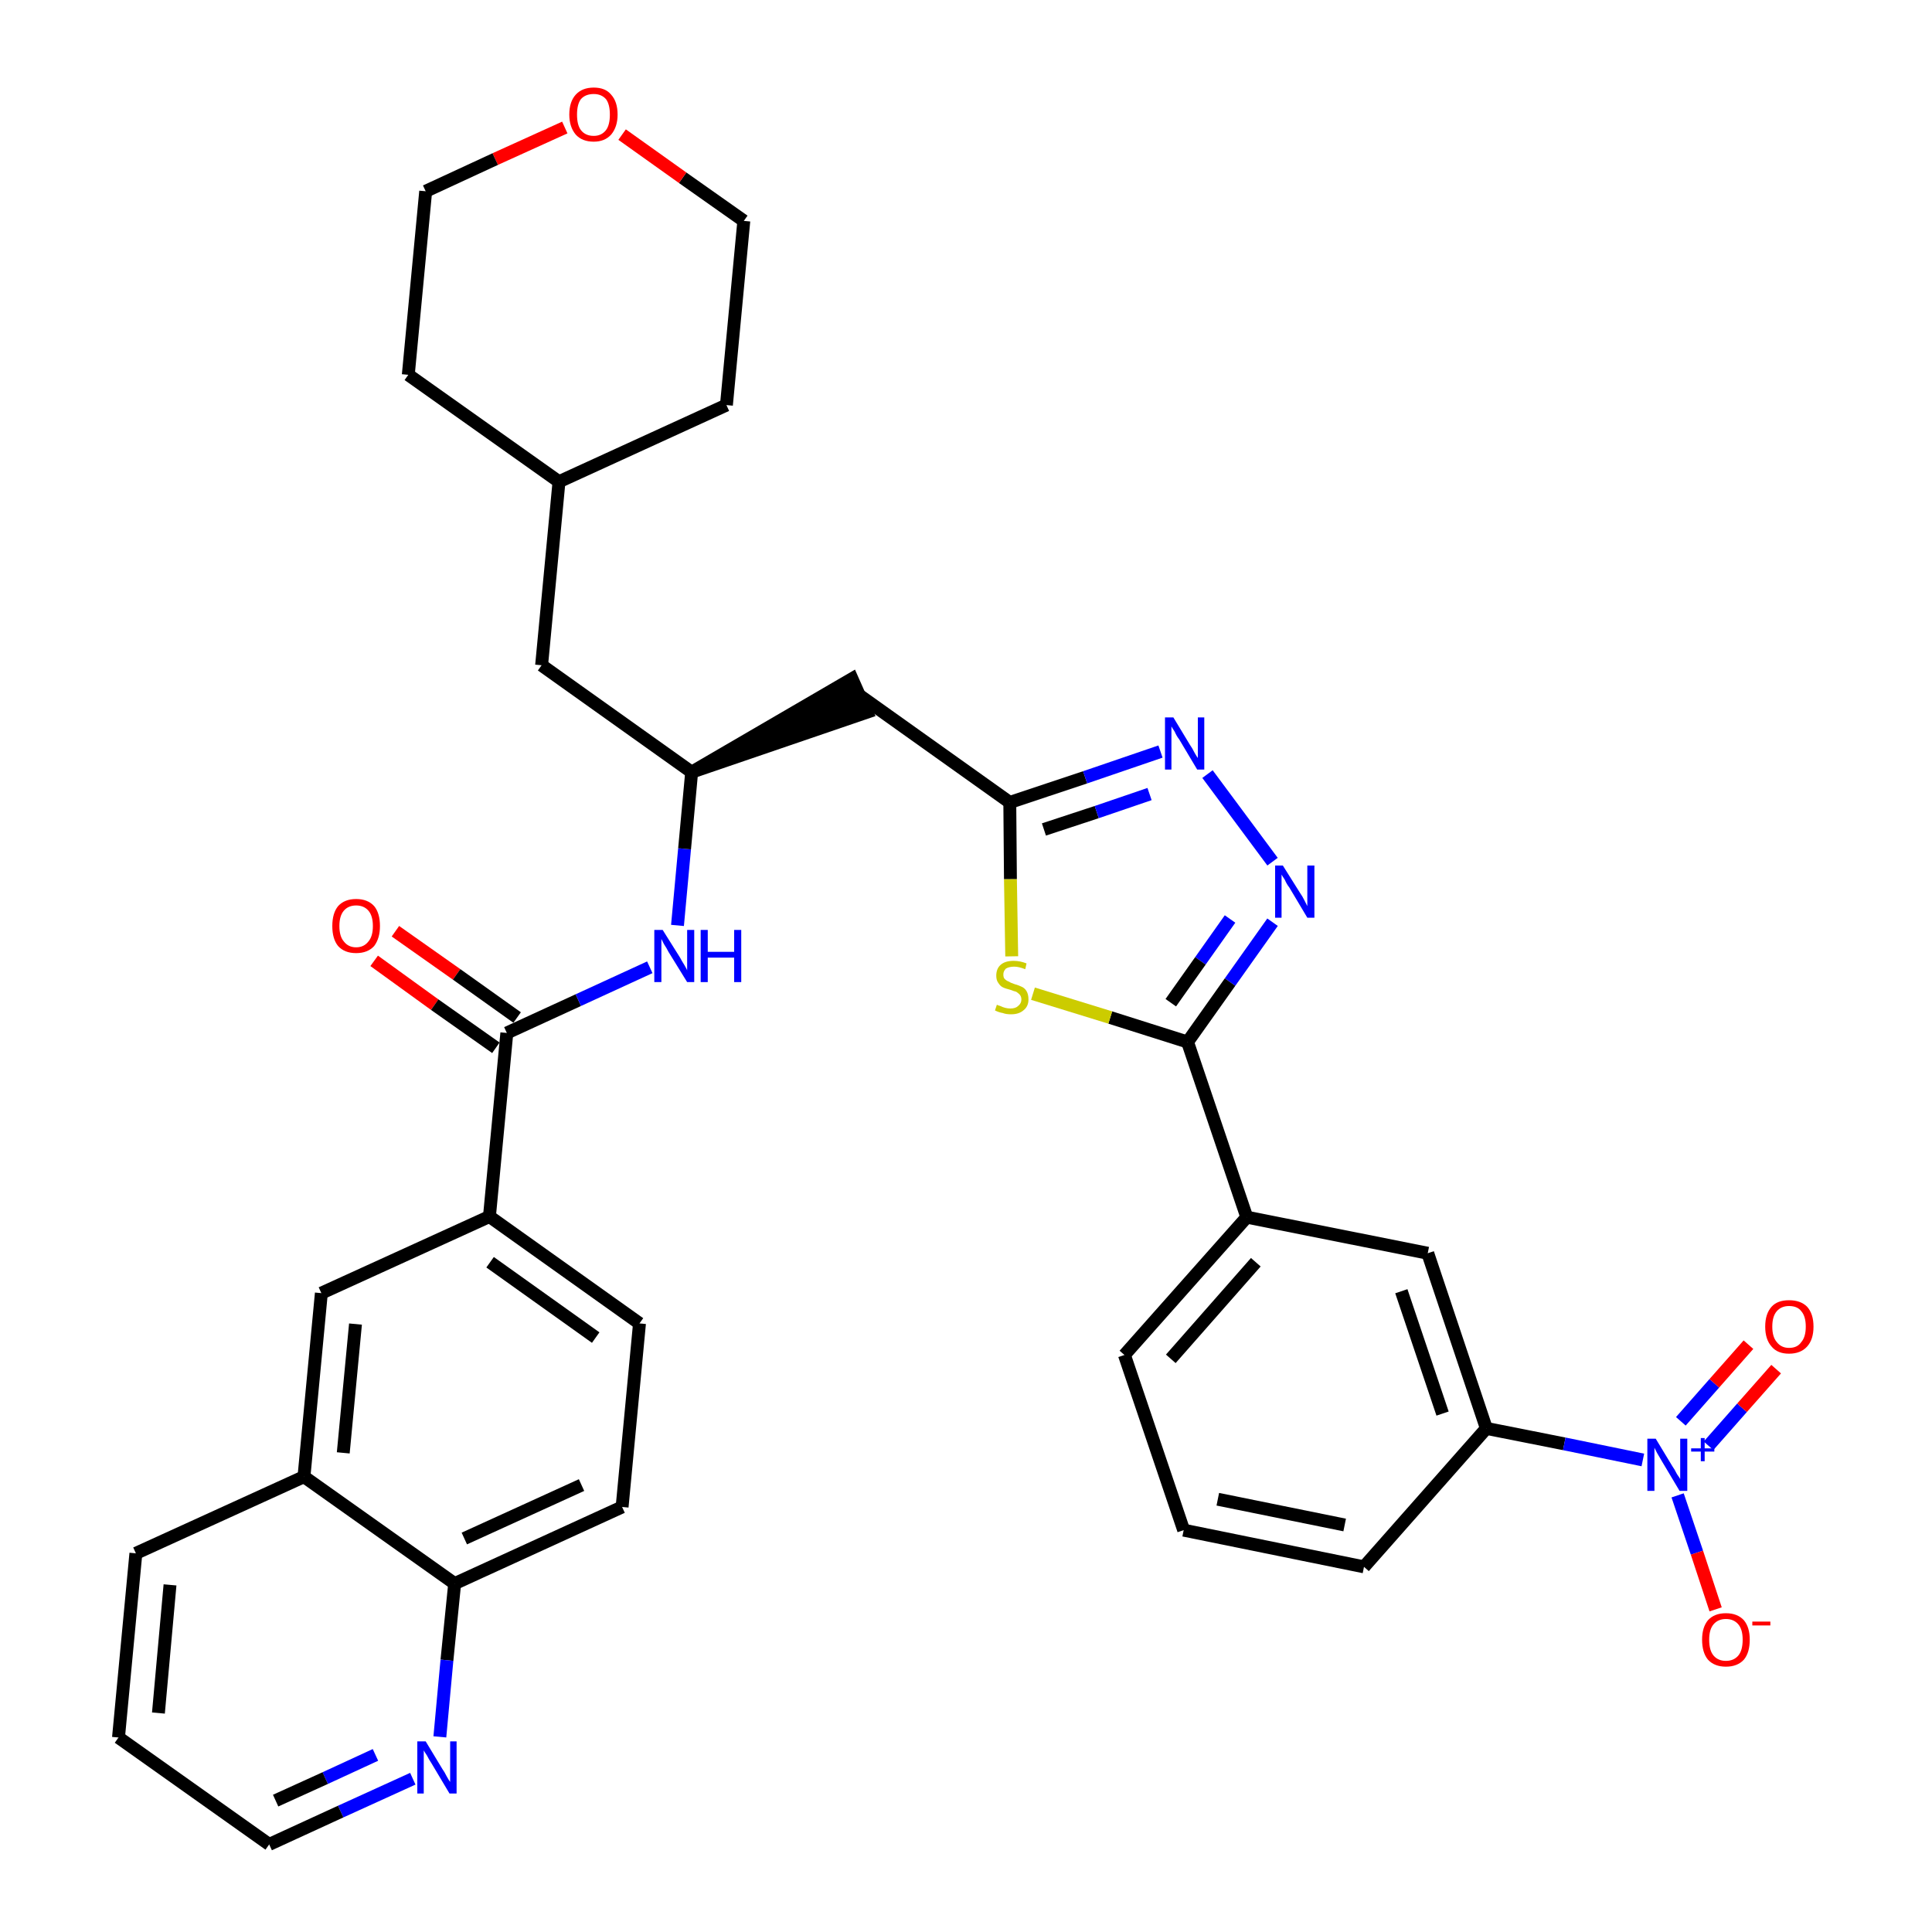 <?xml version='1.0' encoding='iso-8859-1'?>
<svg version='1.1' baseProfile='full'
              xmlns='http://www.w3.org/2000/svg'
                      xmlns:rdkit='http://www.rdkit.org/xml'
                      xmlns:xlink='http://www.w3.org/1999/xlink'
                  xml:space='preserve'
width='300px' height='300px' viewBox='0 0 300 300'>
<!-- END OF HEADER -->
<path class='bond-0 atom-0 atom-1' d='M 58.1,149.2 L 67.5,156.0' style='fill:none;fill-rule:evenodd;stroke:#FF0000;stroke-width:2.0px;stroke-linecap:butt;stroke-linejoin:miter;stroke-opacity:1' />
<path class='bond-0 atom-0 atom-1' d='M 67.5,156.0 L 77.0,162.7' style='fill:none;fill-rule:evenodd;stroke:#000000;stroke-width:2.0px;stroke-linecap:butt;stroke-linejoin:miter;stroke-opacity:1' />
<path class='bond-0 atom-0 atom-1' d='M 61.4,144.6 L 70.9,151.3' style='fill:none;fill-rule:evenodd;stroke:#FF0000;stroke-width:2.0px;stroke-linecap:butt;stroke-linejoin:miter;stroke-opacity:1' />
<path class='bond-0 atom-0 atom-1' d='M 70.9,151.3 L 80.3,158.0' style='fill:none;fill-rule:evenodd;stroke:#000000;stroke-width:2.0px;stroke-linecap:butt;stroke-linejoin:miter;stroke-opacity:1' />
<path class='bond-1 atom-1 atom-2' d='M 78.7,160.4 L 89.8,155.3' style='fill:none;fill-rule:evenodd;stroke:#000000;stroke-width:2.0px;stroke-linecap:butt;stroke-linejoin:miter;stroke-opacity:1' />
<path class='bond-1 atom-1 atom-2' d='M 89.8,155.3 L 100.9,150.2' style='fill:none;fill-rule:evenodd;stroke:#0000FF;stroke-width:2.0px;stroke-linecap:butt;stroke-linejoin:miter;stroke-opacity:1' />
<path class='bond-25 atom-1 atom-26' d='M 78.7,160.4 L 76.0,188.9' style='fill:none;fill-rule:evenodd;stroke:#000000;stroke-width:2.0px;stroke-linecap:butt;stroke-linejoin:miter;stroke-opacity:1' />
<path class='bond-2 atom-2 atom-3' d='M 105.2,143.7 L 106.3,131.8' style='fill:none;fill-rule:evenodd;stroke:#0000FF;stroke-width:2.0px;stroke-linecap:butt;stroke-linejoin:miter;stroke-opacity:1' />
<path class='bond-2 atom-2 atom-3' d='M 106.3,131.8 L 107.4,119.9' style='fill:none;fill-rule:evenodd;stroke:#000000;stroke-width:2.0px;stroke-linecap:butt;stroke-linejoin:miter;stroke-opacity:1' />
<path class='bond-3 atom-3 atom-4' d='M 107.4,119.9 L 134.6,110.6 L 132.3,105.4 Z' style='fill:#000000;fill-rule:evenodd;fill-opacity:1;stroke:#000000;stroke-width:2.0px;stroke-linecap:butt;stroke-linejoin:miter;stroke-opacity:1;' />
<path class='bond-18 atom-3 atom-19' d='M 107.4,119.9 L 84.1,103.3' style='fill:none;fill-rule:evenodd;stroke:#000000;stroke-width:2.0px;stroke-linecap:butt;stroke-linejoin:miter;stroke-opacity:1' />
<path class='bond-4 atom-4 atom-5' d='M 133.5,108.0 L 156.8,124.6' style='fill:none;fill-rule:evenodd;stroke:#000000;stroke-width:2.0px;stroke-linecap:butt;stroke-linejoin:miter;stroke-opacity:1' />
<path class='bond-5 atom-5 atom-6' d='M 156.8,124.6 L 168.5,120.7' style='fill:none;fill-rule:evenodd;stroke:#000000;stroke-width:2.0px;stroke-linecap:butt;stroke-linejoin:miter;stroke-opacity:1' />
<path class='bond-5 atom-5 atom-6' d='M 168.5,120.7 L 180.2,116.7' style='fill:none;fill-rule:evenodd;stroke:#0000FF;stroke-width:2.0px;stroke-linecap:butt;stroke-linejoin:miter;stroke-opacity:1' />
<path class='bond-5 atom-5 atom-6' d='M 162.1,128.8 L 170.3,126.1' style='fill:none;fill-rule:evenodd;stroke:#000000;stroke-width:2.0px;stroke-linecap:butt;stroke-linejoin:miter;stroke-opacity:1' />
<path class='bond-5 atom-5 atom-6' d='M 170.3,126.1 L 178.5,123.3' style='fill:none;fill-rule:evenodd;stroke:#0000FF;stroke-width:2.0px;stroke-linecap:butt;stroke-linejoin:miter;stroke-opacity:1' />
<path class='bond-35 atom-18 atom-5' d='M 157.1,148.5 L 156.9,136.5' style='fill:none;fill-rule:evenodd;stroke:#CCCC00;stroke-width:2.0px;stroke-linecap:butt;stroke-linejoin:miter;stroke-opacity:1' />
<path class='bond-35 atom-18 atom-5' d='M 156.9,136.5 L 156.8,124.6' style='fill:none;fill-rule:evenodd;stroke:#000000;stroke-width:2.0px;stroke-linecap:butt;stroke-linejoin:miter;stroke-opacity:1' />
<path class='bond-6 atom-6 atom-7' d='M 187.5,120.2 L 197.6,133.8' style='fill:none;fill-rule:evenodd;stroke:#0000FF;stroke-width:2.0px;stroke-linecap:butt;stroke-linejoin:miter;stroke-opacity:1' />
<path class='bond-7 atom-7 atom-8' d='M 197.6,143.2 L 191.0,152.5' style='fill:none;fill-rule:evenodd;stroke:#0000FF;stroke-width:2.0px;stroke-linecap:butt;stroke-linejoin:miter;stroke-opacity:1' />
<path class='bond-7 atom-7 atom-8' d='M 191.0,152.5 L 184.4,161.8' style='fill:none;fill-rule:evenodd;stroke:#000000;stroke-width:2.0px;stroke-linecap:butt;stroke-linejoin:miter;stroke-opacity:1' />
<path class='bond-7 atom-7 atom-8' d='M 191.0,142.7 L 186.4,149.2' style='fill:none;fill-rule:evenodd;stroke:#0000FF;stroke-width:2.0px;stroke-linecap:butt;stroke-linejoin:miter;stroke-opacity:1' />
<path class='bond-7 atom-7 atom-8' d='M 186.4,149.2 L 181.8,155.7' style='fill:none;fill-rule:evenodd;stroke:#000000;stroke-width:2.0px;stroke-linecap:butt;stroke-linejoin:miter;stroke-opacity:1' />
<path class='bond-8 atom-8 atom-9' d='M 184.4,161.8 L 193.6,189.0' style='fill:none;fill-rule:evenodd;stroke:#000000;stroke-width:2.0px;stroke-linecap:butt;stroke-linejoin:miter;stroke-opacity:1' />
<path class='bond-17 atom-8 atom-18' d='M 184.4,161.8 L 172.4,158.0' style='fill:none;fill-rule:evenodd;stroke:#000000;stroke-width:2.0px;stroke-linecap:butt;stroke-linejoin:miter;stroke-opacity:1' />
<path class='bond-17 atom-8 atom-18' d='M 172.4,158.0 L 160.4,154.3' style='fill:none;fill-rule:evenodd;stroke:#CCCC00;stroke-width:2.0px;stroke-linecap:butt;stroke-linejoin:miter;stroke-opacity:1' />
<path class='bond-9 atom-9 atom-10' d='M 193.6,189.0 L 174.6,210.4' style='fill:none;fill-rule:evenodd;stroke:#000000;stroke-width:2.0px;stroke-linecap:butt;stroke-linejoin:miter;stroke-opacity:1' />
<path class='bond-9 atom-9 atom-10' d='M 195.0,196.0 L 181.8,211.0' style='fill:none;fill-rule:evenodd;stroke:#000000;stroke-width:2.0px;stroke-linecap:butt;stroke-linejoin:miter;stroke-opacity:1' />
<path class='bond-38 atom-17 atom-9' d='M 221.7,194.6 L 193.6,189.0' style='fill:none;fill-rule:evenodd;stroke:#000000;stroke-width:2.0px;stroke-linecap:butt;stroke-linejoin:miter;stroke-opacity:1' />
<path class='bond-10 atom-10 atom-11' d='M 174.6,210.4 L 183.8,237.6' style='fill:none;fill-rule:evenodd;stroke:#000000;stroke-width:2.0px;stroke-linecap:butt;stroke-linejoin:miter;stroke-opacity:1' />
<path class='bond-11 atom-11 atom-12' d='M 183.8,237.6 L 211.8,243.3' style='fill:none;fill-rule:evenodd;stroke:#000000;stroke-width:2.0px;stroke-linecap:butt;stroke-linejoin:miter;stroke-opacity:1' />
<path class='bond-11 atom-11 atom-12' d='M 189.1,232.8 L 208.8,236.8' style='fill:none;fill-rule:evenodd;stroke:#000000;stroke-width:2.0px;stroke-linecap:butt;stroke-linejoin:miter;stroke-opacity:1' />
<path class='bond-12 atom-12 atom-13' d='M 211.8,243.3 L 230.8,221.8' style='fill:none;fill-rule:evenodd;stroke:#000000;stroke-width:2.0px;stroke-linecap:butt;stroke-linejoin:miter;stroke-opacity:1' />
<path class='bond-13 atom-13 atom-14' d='M 230.8,221.8 L 242.9,224.2' style='fill:none;fill-rule:evenodd;stroke:#000000;stroke-width:2.0px;stroke-linecap:butt;stroke-linejoin:miter;stroke-opacity:1' />
<path class='bond-13 atom-13 atom-14' d='M 242.9,224.2 L 255.1,226.7' style='fill:none;fill-rule:evenodd;stroke:#0000FF;stroke-width:2.0px;stroke-linecap:butt;stroke-linejoin:miter;stroke-opacity:1' />
<path class='bond-16 atom-13 atom-17' d='M 230.8,221.8 L 221.7,194.6' style='fill:none;fill-rule:evenodd;stroke:#000000;stroke-width:2.0px;stroke-linecap:butt;stroke-linejoin:miter;stroke-opacity:1' />
<path class='bond-16 atom-13 atom-17' d='M 224.0,219.5 L 217.6,200.5' style='fill:none;fill-rule:evenodd;stroke:#000000;stroke-width:2.0px;stroke-linecap:butt;stroke-linejoin:miter;stroke-opacity:1' />
<path class='bond-14 atom-14 atom-15' d='M 265.3,224.5 L 270.5,218.6' style='fill:none;fill-rule:evenodd;stroke:#0000FF;stroke-width:2.0px;stroke-linecap:butt;stroke-linejoin:miter;stroke-opacity:1' />
<path class='bond-14 atom-14 atom-15' d='M 270.5,218.6 L 275.8,212.6' style='fill:none;fill-rule:evenodd;stroke:#FF0000;stroke-width:2.0px;stroke-linecap:butt;stroke-linejoin:miter;stroke-opacity:1' />
<path class='bond-14 atom-14 atom-15' d='M 261.0,220.7 L 266.2,214.8' style='fill:none;fill-rule:evenodd;stroke:#0000FF;stroke-width:2.0px;stroke-linecap:butt;stroke-linejoin:miter;stroke-opacity:1' />
<path class='bond-14 atom-14 atom-15' d='M 266.2,214.8 L 271.5,208.8' style='fill:none;fill-rule:evenodd;stroke:#FF0000;stroke-width:2.0px;stroke-linecap:butt;stroke-linejoin:miter;stroke-opacity:1' />
<path class='bond-15 atom-14 atom-16' d='M 260.5,232.2 L 263.5,241.1' style='fill:none;fill-rule:evenodd;stroke:#0000FF;stroke-width:2.0px;stroke-linecap:butt;stroke-linejoin:miter;stroke-opacity:1' />
<path class='bond-15 atom-14 atom-16' d='M 263.5,241.1 L 266.4,249.9' style='fill:none;fill-rule:evenodd;stroke:#FF0000;stroke-width:2.0px;stroke-linecap:butt;stroke-linejoin:miter;stroke-opacity:1' />
<path class='bond-19 atom-19 atom-20' d='M 84.1,103.3 L 86.8,74.8' style='fill:none;fill-rule:evenodd;stroke:#000000;stroke-width:2.0px;stroke-linecap:butt;stroke-linejoin:miter;stroke-opacity:1' />
<path class='bond-20 atom-20 atom-21' d='M 86.8,74.8 L 112.8,62.9' style='fill:none;fill-rule:evenodd;stroke:#000000;stroke-width:2.0px;stroke-linecap:butt;stroke-linejoin:miter;stroke-opacity:1' />
<path class='bond-36 atom-25 atom-20' d='M 63.4,58.2 L 86.8,74.8' style='fill:none;fill-rule:evenodd;stroke:#000000;stroke-width:2.0px;stroke-linecap:butt;stroke-linejoin:miter;stroke-opacity:1' />
<path class='bond-21 atom-21 atom-22' d='M 112.8,62.9 L 115.5,34.3' style='fill:none;fill-rule:evenodd;stroke:#000000;stroke-width:2.0px;stroke-linecap:butt;stroke-linejoin:miter;stroke-opacity:1' />
<path class='bond-22 atom-22 atom-23' d='M 115.5,34.3 L 106.0,27.6' style='fill:none;fill-rule:evenodd;stroke:#000000;stroke-width:2.0px;stroke-linecap:butt;stroke-linejoin:miter;stroke-opacity:1' />
<path class='bond-22 atom-22 atom-23' d='M 106.0,27.6 L 96.6,20.9' style='fill:none;fill-rule:evenodd;stroke:#FF0000;stroke-width:2.0px;stroke-linecap:butt;stroke-linejoin:miter;stroke-opacity:1' />
<path class='bond-23 atom-23 atom-24' d='M 87.7,19.8 L 76.9,24.7' style='fill:none;fill-rule:evenodd;stroke:#FF0000;stroke-width:2.0px;stroke-linecap:butt;stroke-linejoin:miter;stroke-opacity:1' />
<path class='bond-23 atom-23 atom-24' d='M 76.9,24.7 L 66.1,29.7' style='fill:none;fill-rule:evenodd;stroke:#000000;stroke-width:2.0px;stroke-linecap:butt;stroke-linejoin:miter;stroke-opacity:1' />
<path class='bond-24 atom-24 atom-25' d='M 66.1,29.7 L 63.4,58.2' style='fill:none;fill-rule:evenodd;stroke:#000000;stroke-width:2.0px;stroke-linecap:butt;stroke-linejoin:miter;stroke-opacity:1' />
<path class='bond-26 atom-26 atom-27' d='M 76.0,188.9 L 99.3,205.5' style='fill:none;fill-rule:evenodd;stroke:#000000;stroke-width:2.0px;stroke-linecap:butt;stroke-linejoin:miter;stroke-opacity:1' />
<path class='bond-26 atom-26 atom-27' d='M 76.1,196.0 L 92.5,207.7' style='fill:none;fill-rule:evenodd;stroke:#000000;stroke-width:2.0px;stroke-linecap:butt;stroke-linejoin:miter;stroke-opacity:1' />
<path class='bond-37 atom-35 atom-26' d='M 49.9,200.8 L 76.0,188.9' style='fill:none;fill-rule:evenodd;stroke:#000000;stroke-width:2.0px;stroke-linecap:butt;stroke-linejoin:miter;stroke-opacity:1' />
<path class='bond-27 atom-27 atom-28' d='M 99.3,205.5 L 96.6,234.0' style='fill:none;fill-rule:evenodd;stroke:#000000;stroke-width:2.0px;stroke-linecap:butt;stroke-linejoin:miter;stroke-opacity:1' />
<path class='bond-28 atom-28 atom-29' d='M 96.6,234.0 L 70.6,245.9' style='fill:none;fill-rule:evenodd;stroke:#000000;stroke-width:2.0px;stroke-linecap:butt;stroke-linejoin:miter;stroke-opacity:1' />
<path class='bond-28 atom-28 atom-29' d='M 90.3,230.6 L 72.1,238.9' style='fill:none;fill-rule:evenodd;stroke:#000000;stroke-width:2.0px;stroke-linecap:butt;stroke-linejoin:miter;stroke-opacity:1' />
<path class='bond-29 atom-29 atom-30' d='M 70.6,245.9 L 69.4,257.8' style='fill:none;fill-rule:evenodd;stroke:#000000;stroke-width:2.0px;stroke-linecap:butt;stroke-linejoin:miter;stroke-opacity:1' />
<path class='bond-29 atom-29 atom-30' d='M 69.4,257.8 L 68.3,269.7' style='fill:none;fill-rule:evenodd;stroke:#0000FF;stroke-width:2.0px;stroke-linecap:butt;stroke-linejoin:miter;stroke-opacity:1' />
<path class='bond-39 atom-34 atom-29' d='M 47.2,229.3 L 70.6,245.9' style='fill:none;fill-rule:evenodd;stroke:#000000;stroke-width:2.0px;stroke-linecap:butt;stroke-linejoin:miter;stroke-opacity:1' />
<path class='bond-30 atom-30 atom-31' d='M 64.1,276.2 L 52.9,281.3' style='fill:none;fill-rule:evenodd;stroke:#0000FF;stroke-width:2.0px;stroke-linecap:butt;stroke-linejoin:miter;stroke-opacity:1' />
<path class='bond-30 atom-30 atom-31' d='M 52.9,281.3 L 41.8,286.4' style='fill:none;fill-rule:evenodd;stroke:#000000;stroke-width:2.0px;stroke-linecap:butt;stroke-linejoin:miter;stroke-opacity:1' />
<path class='bond-30 atom-30 atom-31' d='M 58.3,272.5 L 50.5,276.1' style='fill:none;fill-rule:evenodd;stroke:#0000FF;stroke-width:2.0px;stroke-linecap:butt;stroke-linejoin:miter;stroke-opacity:1' />
<path class='bond-30 atom-30 atom-31' d='M 50.5,276.1 L 42.8,279.6' style='fill:none;fill-rule:evenodd;stroke:#000000;stroke-width:2.0px;stroke-linecap:butt;stroke-linejoin:miter;stroke-opacity:1' />
<path class='bond-31 atom-31 atom-32' d='M 41.8,286.4 L 18.4,269.8' style='fill:none;fill-rule:evenodd;stroke:#000000;stroke-width:2.0px;stroke-linecap:butt;stroke-linejoin:miter;stroke-opacity:1' />
<path class='bond-32 atom-32 atom-33' d='M 18.4,269.8 L 21.1,241.2' style='fill:none;fill-rule:evenodd;stroke:#000000;stroke-width:2.0px;stroke-linecap:butt;stroke-linejoin:miter;stroke-opacity:1' />
<path class='bond-32 atom-32 atom-33' d='M 24.6,266.0 L 26.4,246.1' style='fill:none;fill-rule:evenodd;stroke:#000000;stroke-width:2.0px;stroke-linecap:butt;stroke-linejoin:miter;stroke-opacity:1' />
<path class='bond-33 atom-33 atom-34' d='M 21.1,241.2 L 47.2,229.3' style='fill:none;fill-rule:evenodd;stroke:#000000;stroke-width:2.0px;stroke-linecap:butt;stroke-linejoin:miter;stroke-opacity:1' />
<path class='bond-34 atom-34 atom-35' d='M 47.2,229.3 L 49.9,200.8' style='fill:none;fill-rule:evenodd;stroke:#000000;stroke-width:2.0px;stroke-linecap:butt;stroke-linejoin:miter;stroke-opacity:1' />
<path class='bond-34 atom-34 atom-35' d='M 53.3,225.6 L 55.2,205.6' style='fill:none;fill-rule:evenodd;stroke:#000000;stroke-width:2.0px;stroke-linecap:butt;stroke-linejoin:miter;stroke-opacity:1' />
<path  class='atom-0' d='M 51.6 143.8
Q 51.6 141.8, 52.5 140.7
Q 53.5 139.6, 55.3 139.6
Q 57.1 139.6, 58.1 140.7
Q 59.0 141.8, 59.0 143.8
Q 59.0 145.7, 58.1 146.9
Q 57.1 148.0, 55.3 148.0
Q 53.5 148.0, 52.5 146.9
Q 51.6 145.8, 51.6 143.8
M 55.3 147.1
Q 56.5 147.1, 57.2 146.2
Q 57.9 145.4, 57.9 143.8
Q 57.9 142.2, 57.2 141.4
Q 56.5 140.6, 55.3 140.6
Q 54.1 140.6, 53.4 141.4
Q 52.7 142.2, 52.7 143.8
Q 52.7 145.4, 53.4 146.2
Q 54.1 147.1, 55.3 147.1
' fill='#FF0000'/>
<path  class='atom-2' d='M 102.9 144.4
L 105.6 148.7
Q 105.8 149.1, 106.3 149.9
Q 106.7 150.6, 106.7 150.7
L 106.7 144.4
L 107.8 144.4
L 107.8 152.5
L 106.7 152.5
L 103.8 147.8
Q 103.5 147.2, 103.1 146.6
Q 102.8 146.0, 102.7 145.8
L 102.7 152.5
L 101.6 152.5
L 101.6 144.4
L 102.9 144.4
' fill='#0000FF'/>
<path  class='atom-2' d='M 108.8 144.4
L 109.9 144.4
L 109.9 147.8
L 114.0 147.8
L 114.0 144.4
L 115.1 144.4
L 115.1 152.5
L 114.0 152.5
L 114.0 148.7
L 109.9 148.7
L 109.9 152.5
L 108.8 152.5
L 108.8 144.4
' fill='#0000FF'/>
<path  class='atom-6' d='M 182.2 111.4
L 184.8 115.7
Q 185.1 116.1, 185.5 116.9
Q 185.9 117.6, 186.0 117.7
L 186.0 111.4
L 187.0 111.4
L 187.0 119.5
L 185.9 119.5
L 183.1 114.8
Q 182.7 114.3, 182.4 113.6
Q 182.0 113.0, 181.9 112.8
L 181.9 119.5
L 180.9 119.5
L 180.9 111.4
L 182.2 111.4
' fill='#0000FF'/>
<path  class='atom-7' d='M 199.2 134.4
L 201.9 138.7
Q 202.2 139.1, 202.6 139.9
Q 203.0 140.7, 203.0 140.7
L 203.0 134.4
L 204.1 134.4
L 204.1 142.5
L 203.0 142.5
L 200.2 137.8
Q 199.8 137.3, 199.5 136.6
Q 199.1 136.0, 199.0 135.8
L 199.0 142.5
L 198.0 142.5
L 198.0 134.4
L 199.2 134.4
' fill='#0000FF'/>
<path  class='atom-14' d='M 257.1 223.4
L 259.7 227.7
Q 260.0 228.1, 260.4 228.9
Q 260.9 229.6, 260.9 229.7
L 260.9 223.4
L 262.0 223.4
L 262.0 231.5
L 260.8 231.5
L 258.0 226.8
Q 257.7 226.3, 257.3 225.6
Q 257.0 225.0, 256.9 224.8
L 256.9 231.5
L 255.8 231.5
L 255.8 223.4
L 257.1 223.4
' fill='#0000FF'/>
<path  class='atom-14' d='M 262.6 224.9
L 264.1 224.9
L 264.1 223.3
L 264.7 223.3
L 264.7 224.9
L 266.2 224.9
L 266.2 225.4
L 264.7 225.4
L 264.7 226.9
L 264.1 226.9
L 264.1 225.4
L 262.6 225.4
L 262.6 224.9
' fill='#0000FF'/>
<path  class='atom-15' d='M 274.1 206.0
Q 274.1 204.0, 275.1 202.9
Q 276.0 201.9, 277.8 201.9
Q 279.6 201.9, 280.6 202.9
Q 281.6 204.0, 281.6 206.0
Q 281.6 208.0, 280.6 209.1
Q 279.6 210.2, 277.8 210.2
Q 276.0 210.2, 275.1 209.1
Q 274.1 208.0, 274.1 206.0
M 277.8 209.3
Q 279.1 209.3, 279.7 208.4
Q 280.4 207.6, 280.4 206.0
Q 280.4 204.4, 279.7 203.6
Q 279.1 202.8, 277.8 202.8
Q 276.6 202.8, 275.9 203.6
Q 275.2 204.4, 275.2 206.0
Q 275.2 207.6, 275.9 208.4
Q 276.6 209.3, 277.8 209.3
' fill='#FF0000'/>
<path  class='atom-16' d='M 264.3 254.6
Q 264.3 252.7, 265.2 251.6
Q 266.2 250.5, 268.0 250.5
Q 269.8 250.5, 270.8 251.6
Q 271.7 252.7, 271.7 254.6
Q 271.7 256.6, 270.8 257.7
Q 269.8 258.8, 268.0 258.8
Q 266.2 258.8, 265.2 257.7
Q 264.3 256.6, 264.3 254.6
M 268.0 257.9
Q 269.2 257.9, 269.9 257.1
Q 270.6 256.3, 270.6 254.6
Q 270.6 253.0, 269.9 252.2
Q 269.2 251.4, 268.0 251.4
Q 266.8 251.4, 266.1 252.2
Q 265.4 253.0, 265.4 254.6
Q 265.4 256.3, 266.1 257.1
Q 266.8 257.9, 268.0 257.9
' fill='#FF0000'/>
<path  class='atom-16' d='M 272.1 251.8
L 274.9 251.8
L 274.9 252.4
L 272.1 252.4
L 272.1 251.8
' fill='#FF0000'/>
<path  class='atom-18' d='M 154.8 156.0
Q 154.9 156.1, 155.3 156.2
Q 155.7 156.4, 156.1 156.5
Q 156.5 156.6, 156.9 156.6
Q 157.7 156.6, 158.1 156.2
Q 158.6 155.8, 158.6 155.2
Q 158.6 154.7, 158.3 154.4
Q 158.1 154.2, 157.8 154.0
Q 157.4 153.9, 156.9 153.7
Q 156.1 153.5, 155.7 153.3
Q 155.3 153.1, 155.0 152.6
Q 154.7 152.2, 154.7 151.5
Q 154.7 150.4, 155.4 149.8
Q 156.1 149.2, 157.4 149.2
Q 158.4 149.2, 159.4 149.6
L 159.2 150.5
Q 158.2 150.1, 157.5 150.1
Q 156.7 150.1, 156.2 150.4
Q 155.8 150.8, 155.8 151.3
Q 155.8 151.8, 156.0 152.0
Q 156.3 152.3, 156.6 152.4
Q 156.9 152.6, 157.5 152.8
Q 158.2 153.0, 158.6 153.2
Q 159.1 153.4, 159.4 153.9
Q 159.7 154.4, 159.7 155.2
Q 159.7 156.3, 158.9 156.9
Q 158.2 157.5, 157.0 157.5
Q 156.2 157.5, 155.7 157.3
Q 155.1 157.2, 154.5 156.9
L 154.8 156.0
' fill='#CCCC00'/>
<path  class='atom-23' d='M 88.4 17.8
Q 88.4 15.8, 89.4 14.7
Q 90.4 13.6, 92.2 13.6
Q 94.0 13.6, 94.9 14.7
Q 95.9 15.8, 95.9 17.8
Q 95.9 19.7, 94.9 20.9
Q 93.9 22.0, 92.2 22.0
Q 90.4 22.0, 89.4 20.9
Q 88.4 19.7, 88.4 17.8
M 92.2 21.1
Q 93.4 21.1, 94.1 20.2
Q 94.7 19.4, 94.7 17.8
Q 94.7 16.2, 94.1 15.4
Q 93.4 14.6, 92.2 14.6
Q 90.9 14.6, 90.2 15.4
Q 89.6 16.2, 89.6 17.8
Q 89.6 19.4, 90.2 20.2
Q 90.9 21.1, 92.2 21.1
' fill='#FF0000'/>
<path  class='atom-30' d='M 66.1 270.4
L 68.7 274.7
Q 69.0 275.1, 69.4 275.9
Q 69.8 276.6, 69.9 276.7
L 69.9 270.4
L 70.9 270.4
L 70.9 278.5
L 69.8 278.5
L 67.0 273.8
Q 66.6 273.2, 66.3 272.6
Q 65.9 272.0, 65.8 271.8
L 65.8 278.5
L 64.8 278.5
L 64.8 270.4
L 66.1 270.4
' fill='#0000FF'/>
</svg>
